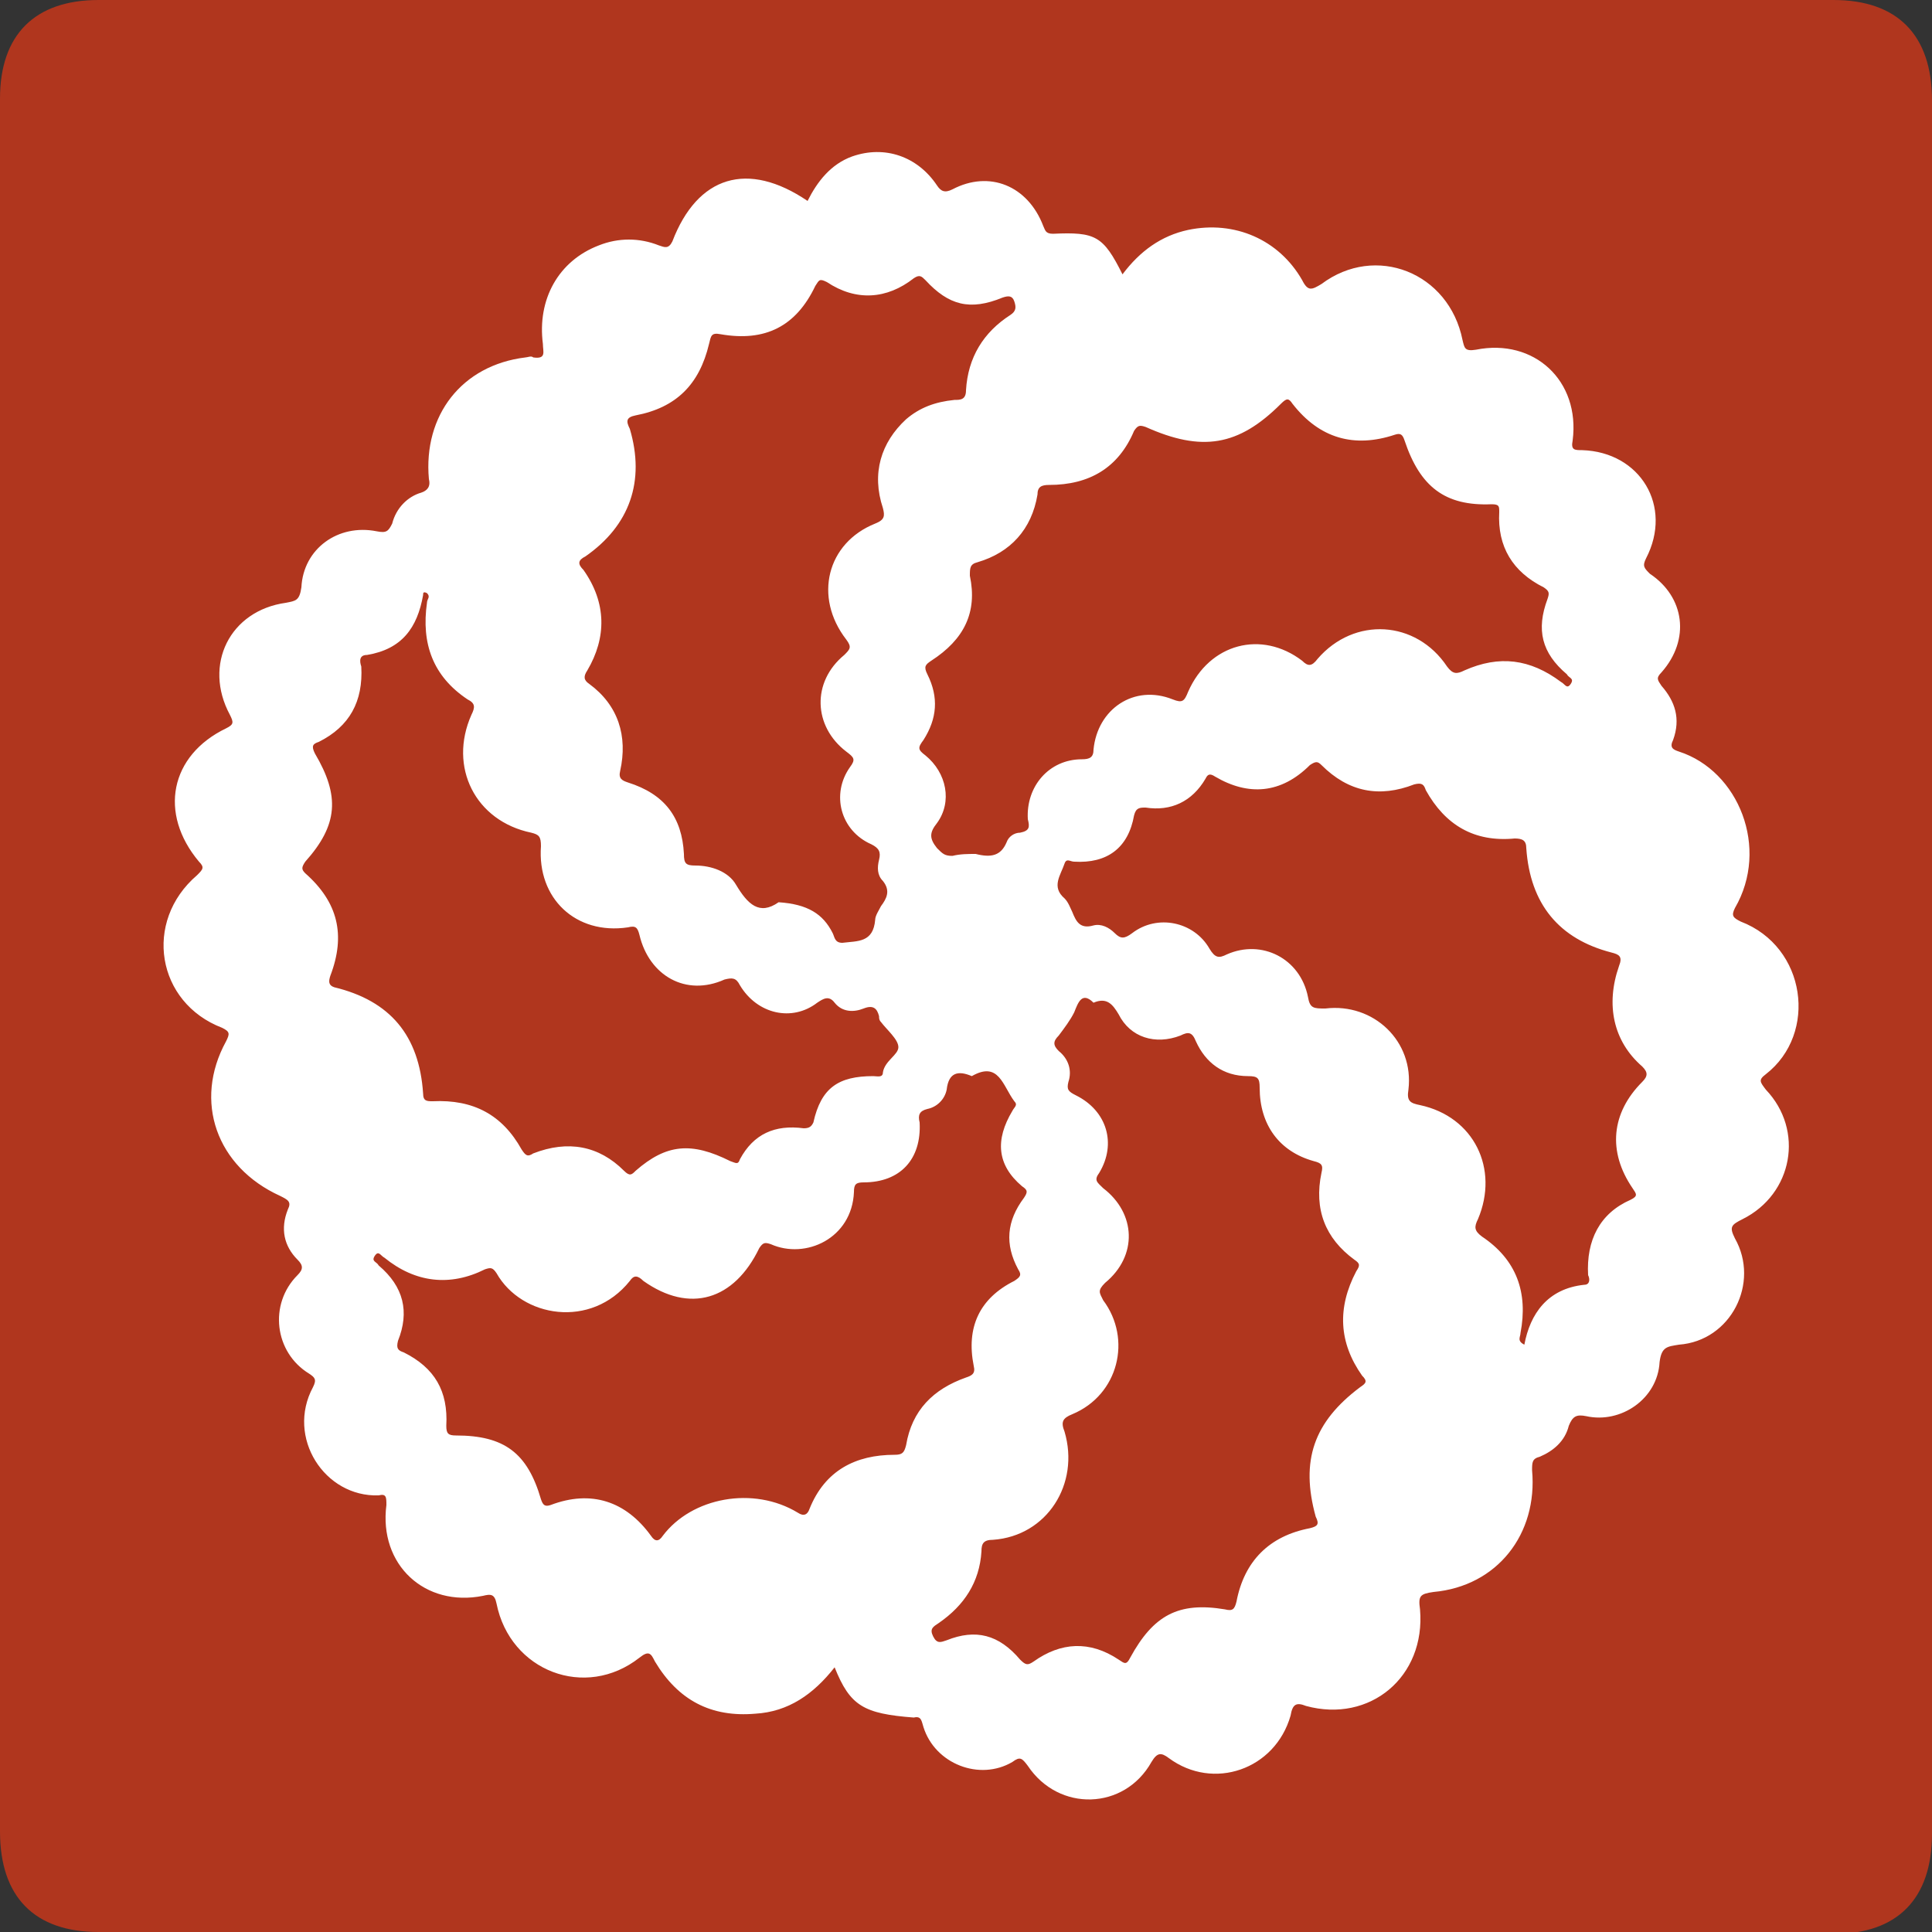 <?xml version="1.0" encoding="utf-8"?>
<!-- Generator: Adobe Illustrator 26.0.3, SVG Export Plug-In . SVG Version: 6.00 Build 0)  -->
<svg version="1.1" id="Слой_1" xmlns="http://www.w3.org/2000/svg" xmlns:xlink="http://www.w3.org/1999/xlink" x="0px" y="0px"
	 width="100px" height="100px" viewBox="0 0 100 100" style="enable-background:new 0 0 100 100;" xml:space="preserve">
<rect x="0" y="0" width="100" height="100" fill="#333333" stroke="none"/>
<style type="text/css">
	.st0{fill:#B0361E;}
	.st1{fill:#FFFFFF;}
</style>
<g>
	<path class="st0" d="M50,100c-15,0-29.9,0-44.9,0C1.8,100,0,98.2,0,94.8C0,64.9,0,35,0,5.1C0,1.8,1.8,0,5.1,0C35,0,65,0,94.9,0
		c3.3,0,5.1,1.8,5.1,5.2c0,29.9,0,59.8,0,89.7c0,3.4-1.8,5.2-5.1,5.2C79.9,100,64.9,100,50,100z"/>
	<path class="st1" d="M43.2,86.3c-1.1,1.4-2.4,2.3-4.1,2.4c-2.3,0.2-4-0.7-5.2-2.7c-0.2-0.4-0.3-0.6-0.8-0.2
		c-2.8,2.2-6.7,0.7-7.4-2.8c-0.1-0.5-0.3-0.5-0.7-0.4c-3,0.6-5.4-1.6-5-4.7c0-0.4,0-0.6-0.4-0.5c-2.8,0.1-4.8-3-3.4-5.6
		c0.2-0.4,0.1-0.5-0.2-0.7c-1.8-1.1-2.1-3.6-0.6-5.1c0.3-0.3,0.3-0.5,0-0.8c-0.7-0.7-0.9-1.6-0.5-2.6c0.2-0.4,0-0.5-0.4-0.7
		c-3.3-1.5-4.5-4.9-2.8-8c0.2-0.4,0.2-0.5-0.2-0.7c-3.4-1.3-4.1-5.5-1.3-7.9c0.3-0.3,0.4-0.4,0.1-0.7c-2.1-2.5-1.5-5.5,1.4-6.9
		c0.4-0.2,0.4-0.3,0.2-0.7c-1.4-2.6,0-5.4,2.9-5.8c0.5-0.1,0.7-0.1,0.8-0.8c0.1-2,1.9-3.3,3.9-2.9c0.5,0.1,0.6,0,0.8-0.4
		c0.2-0.8,0.8-1.4,1.5-1.6c0.3-0.1,0.5-0.3,0.4-0.7c-0.3-3.3,1.7-5.9,5-6.3c0.1,0,0.3-0.1,0.4,0c0.7,0.1,0.5-0.3,0.5-0.7
		c-0.3-2.3,0.8-4.3,2.9-5.1c1-0.4,2.1-0.4,3.1,0c0.3,0.1,0.5,0.2,0.7-0.2c1.3-3.4,3.9-4.2,7-2.1c0.5-1,1.2-1.9,2.3-2.3
		c1.7-0.6,3.4,0,4.4,1.5c0.2,0.3,0.4,0.4,0.8,0.2c1.9-1,3.9-0.2,4.7,1.9c0.1,0.2,0.1,0.4,0.5,0.4c2.2-0.1,2.6,0.1,3.6,2.1
		c0.9-1.2,2-2,3.4-2.3c2.4-0.5,4.7,0.5,5.9,2.6c0.3,0.6,0.5,0.5,1,0.2c2.8-2.1,6.6-0.6,7.3,2.9c0.1,0.4,0.1,0.6,0.7,0.5
		c3-0.6,5.4,1.6,5,4.7c-0.1,0.5,0.1,0.5,0.5,0.5c3,0.1,4.7,2.9,3.3,5.6c-0.2,0.4-0.1,0.5,0.2,0.8c1.8,1.2,2.1,3.4,0.6,5.1
		c-0.3,0.3-0.2,0.4,0,0.7c0.7,0.8,1,1.7,0.6,2.8c-0.2,0.4,0,0.5,0.3,0.6c3.1,1,4.7,5,2.9,8.1c-0.2,0.4-0.1,0.5,0.3,0.7
		c3.4,1.3,4,5.8,1.3,7.9c-0.4,0.3-0.3,0.4,0,0.8c2,2.1,1.4,5.4-1.2,6.7c-0.6,0.3-0.7,0.4-0.4,1c1.3,2.3-0.2,5.3-2.9,5.5
		c-0.6,0.1-0.9,0.1-1,0.9c-0.1,1.9-2,3.2-3.8,2.8c-0.5-0.1-0.7,0-0.9,0.5c-0.2,0.8-0.8,1.3-1.5,1.6c-0.4,0.1-0.4,0.3-0.4,0.7
		c0.3,3.3-1.8,6-5.1,6.3c-0.7,0.1-0.8,0.2-0.7,0.9c0.3,3.5-2.6,5.9-5.9,5c-0.5-0.2-0.7-0.1-0.8,0.5c-0.8,2.8-4,3.9-6.3,2.2
		c-0.4-0.3-0.6-0.3-0.9,0.2c-1.4,2.5-4.8,2.6-6.4,0.2c-0.3-0.4-0.4-0.5-0.8-0.2c-1.7,1-4,0.1-4.6-1.8c-0.1-0.3-0.1-0.6-0.5-0.5
		C44.7,88.7,44,88.3,43.2,86.3z M43.1,48.3c0.1,0.2,0.1,0.5,0.5,0.5c0.8-0.1,1.6,0,1.7-1.2c0-0.2,0.2-0.5,0.3-0.7
		c0.3-0.4,0.5-0.8,0.1-1.3c-0.3-0.3-0.3-0.7-0.2-1.1c0.1-0.4,0-0.6-0.4-0.8c-1.6-0.7-2.1-2.6-1.1-4c0.3-0.4,0.2-0.5-0.2-0.8
		c-1.7-1.3-1.8-3.6-0.1-5c0.3-0.3,0.4-0.4,0.1-0.8c-1.7-2.2-1-5,1.5-6c0.5-0.2,0.5-0.4,0.4-0.8c-0.6-1.8-0.1-3.4,1.2-4.6
		c0.7-0.6,1.5-0.9,2.5-1c0.3,0,0.6,0,0.6-0.5c0.1-1.7,0.9-3,2.3-3.9c0.3-0.2,0.3-0.4,0.2-0.7c-0.1-0.3-0.3-0.3-0.6-0.2
		c-1.7,0.7-2.8,0.4-4-0.9c-0.2-0.2-0.3-0.3-0.6-0.1c-1.4,1.1-3,1.2-4.5,0.2c-0.4-0.2-0.4-0.1-0.6,0.2c-1,2.1-2.6,2.9-4.9,2.5
		c-0.5-0.1-0.5,0.1-0.6,0.5c-0.5,2.1-1.7,3.3-3.8,3.7c-0.5,0.1-0.5,0.3-0.3,0.7c0.8,2.7,0,5-2.3,6.6c-0.4,0.2-0.4,0.4-0.1,0.7
		c1.2,1.7,1.2,3.5,0.2,5.2c-0.2,0.3-0.2,0.5,0.1,0.7c1.5,1.1,2,2.7,1.6,4.5c-0.1,0.4,0.1,0.5,0.4,0.6c1.9,0.6,2.8,1.8,2.9,3.7
		c0,0.5,0.1,0.6,0.6,0.6c0.8,0,1.7,0.3,2.1,1c0.6,1,1.2,1.6,2.2,0.9C41.8,46.8,42.6,47.3,43.1,48.3z M55.6,52.4
		c-0.2,0.4-0.5,0.8-0.8,1.2c-0.3,0.3-0.3,0.5,0,0.8c0.5,0.4,0.7,1,0.5,1.6c-0.1,0.4,0,0.5,0.4,0.7c1.6,0.8,2.1,2.5,1.2,4
		c-0.3,0.4-0.1,0.5,0.2,0.8c1.7,1.3,1.8,3.5,0.1,4.9c-0.4,0.4-0.3,0.5-0.1,0.9c1.5,2,0.8,4.9-1.6,5.9c-0.5,0.2-0.6,0.4-0.4,0.9
		c0.8,2.7-0.9,5.4-3.7,5.6c-0.5,0-0.6,0.2-0.6,0.6c-0.1,1.6-0.9,2.8-2.2,3.7c-0.3,0.2-0.5,0.3-0.3,0.7c0.2,0.4,0.4,0.3,0.7,0.2
		c1.5-0.6,2.7-0.3,3.8,1c0.3,0.3,0.4,0.3,0.7,0.1c1.4-1,2.9-1.1,4.4-0.1c0.3,0.2,0.4,0.3,0.6-0.1c1.2-2.2,2.5-2.9,4.9-2.5
		c0.4,0.1,0.5,0,0.6-0.4c0.4-2.1,1.7-3.4,3.8-3.8c0.4-0.1,0.5-0.2,0.3-0.6c-0.8-2.9-0.1-4.9,2.3-6.7c0.3-0.2,0.4-0.3,0.1-0.6
		c-1.2-1.7-1.3-3.5-0.3-5.4c0.2-0.3,0.2-0.4-0.1-0.6c-1.5-1.1-2.1-2.6-1.7-4.5c0.1-0.4,0-0.5-0.4-0.6c-1.8-0.5-2.8-1.9-2.8-3.8
		c0-0.5-0.1-0.6-0.6-0.6c-1.3,0-2.2-0.7-2.7-1.8c-0.2-0.5-0.4-0.5-0.8-0.3c-1.3,0.5-2.6,0.1-3.2-1.1c-0.3-0.5-0.6-0.9-1.3-0.6
		C56,51.3,55.8,51.9,55.6,52.4z M49,56.4c-0.1,0.5-0.5,0.9-1,1c-0.4,0.1-0.5,0.3-0.4,0.7c0.1,1.9-1,3.1-2.9,3.1
		c-0.4,0-0.5,0.1-0.5,0.5c-0.1,2.4-2.5,3.5-4.3,2.7c-0.3-0.1-0.4-0.1-0.6,0.2c-1.3,2.7-3.6,3.4-6,1.7C33,66,32.8,66,32.6,66.3
		c-2,2.5-5.6,1.9-6.9-0.4c-0.2-0.3-0.3-0.3-0.6-0.2c-1.8,0.9-3.6,0.7-5.2-0.6c-0.2-0.1-0.3-0.4-0.5-0.1c-0.2,0.3,0.1,0.3,0.2,0.5
		c1.3,1.1,1.6,2.4,1,3.9c-0.1,0.4,0,0.5,0.3,0.6c1.6,0.8,2.3,2,2.2,3.8c0,0.4,0.1,0.5,0.5,0.5c2.5,0,3.7,0.9,4.4,3.3
		c0.1,0.3,0.2,0.4,0.5,0.3c2.1-0.8,3.9-0.2,5.2,1.6c0.2,0.3,0.4,0.3,0.6,0c1.5-2,4.7-2.6,7-1.2c0.3,0.2,0.5,0.1,0.6-0.2
		c0.8-2,2.4-2.8,4.4-2.8c0.4,0,0.5-0.1,0.6-0.5c0.3-1.8,1.4-2.9,3.1-3.5c0.3-0.1,0.5-0.2,0.4-0.6c-0.4-2,0.3-3.5,2.1-4.4
		c0.3-0.2,0.4-0.3,0.2-0.6C52,64.4,52.1,63.2,53,62c0.2-0.3,0.2-0.4-0.1-0.6c-1.3-1.1-1.4-2.4-0.5-3.9c0.1-0.2,0.3-0.3,0.1-0.5
		c-0.6-0.8-0.8-2.1-2.2-1.3C49.6,55.4,49.1,55.5,49,56.4z M52.1,43.6c0.1-0.3,0.4-0.5,0.7-0.5c0.5-0.1,0.5-0.3,0.4-0.7
		c-0.1-1.7,1.1-3.1,2.8-3.1c0.4,0,0.6-0.1,0.6-0.5c0.2-2.1,2.1-3.4,4.1-2.6c0.5,0.2,0.6,0.1,0.8-0.4c1.1-2.5,3.8-3.2,5.9-1.6
		c0.3,0.3,0.5,0.3,0.8-0.1c1.9-2.2,5.1-2,6.7,0.4c0.3,0.4,0.5,0.4,0.9,0.2c1.8-0.8,3.4-0.6,5,0.6c0.2,0.1,0.3,0.4,0.5,0.1
		c0.2-0.3-0.1-0.3-0.2-0.5c-1.3-1.1-1.6-2.3-1-3.9c0.1-0.3,0.1-0.4-0.2-0.6c-1.6-0.8-2.4-2.1-2.3-3.9c0-0.3,0-0.4-0.4-0.4
		c-2.4,0.1-3.7-0.9-4.5-3.3c-0.1-0.3-0.2-0.4-0.5-0.3c-2.1,0.7-3.9,0.2-5.3-1.6c-0.2-0.3-0.3-0.3-0.6,0c-2.2,2.2-4.1,2.5-7,1.2
		c-0.3-0.1-0.4-0.1-0.6,0.2c-0.8,1.9-2.3,2.8-4.4,2.8c-0.4,0-0.6,0.1-0.6,0.5c-0.3,1.8-1.4,3-3.1,3.5c-0.4,0.1-0.4,0.3-0.4,0.7
		c0.4,1.9-0.3,3.3-2,4.4c-0.3,0.2-0.4,0.3-0.2,0.7c0.6,1.2,0.5,2.3-0.2,3.4c-0.3,0.4-0.3,0.5,0.1,0.8c1.1,0.9,1.4,2.4,0.6,3.5
		c-0.4,0.5-0.4,0.8,0,1.3c0.3,0.3,0.4,0.4,0.8,0.4c0.4-0.1,0.8-0.1,1.2-0.1C51.3,44.4,51.8,44.3,52.1,43.6z M21.9,30.8
		c-0.3,1.7-1.1,2.8-2.9,3.1c-0.4,0-0.4,0.3-0.3,0.6c0.1,1.8-0.6,3.1-2.2,3.9c-0.3,0.1-0.4,0.2-0.2,0.6c1.3,2.2,1.2,3.7-0.5,5.6
		c-0.2,0.3-0.2,0.4,0,0.6c1.7,1.5,2.1,3.2,1.3,5.3c-0.1,0.3-0.1,0.5,0.2,0.6c2.9,0.7,4.4,2.5,4.6,5.5c0,0.4,0.2,0.4,0.5,0.4
		c2.1-0.1,3.6,0.7,4.6,2.5c0.2,0.3,0.3,0.4,0.6,0.2c1.8-0.7,3.4-0.4,4.7,0.9c0.3,0.3,0.4,0.2,0.6,0c1.6-1.4,2.9-1.5,4.9-0.5
		c0.3,0.1,0.4,0.2,0.5-0.1c0.7-1.3,1.8-1.8,3.3-1.6c0.3,0,0.4-0.1,0.5-0.3c0.4-1.8,1.3-2.4,3.1-2.4c0.2,0,0.5,0.1,0.5-0.2
		c0.1-0.6,0.8-0.9,0.8-1.3c0-0.4-0.6-0.9-0.9-1.3c-0.1-0.1-0.1-0.2-0.1-0.3c-0.1-0.4-0.3-0.6-0.8-0.4c-0.5,0.2-1.1,0.2-1.5-0.3
		c-0.3-0.4-0.6-0.2-0.9,0c-1.3,1-3.1,0.6-4-0.9c-0.2-0.4-0.4-0.4-0.8-0.3c-2,0.9-3.9-0.2-4.4-2.3C33,48,32.9,47.9,32.5,48
		c-2.7,0.4-4.7-1.5-4.5-4.2c0-0.5-0.1-0.6-0.5-0.7c-2.9-0.6-4.3-3.4-3.1-6.1c0.2-0.4,0.2-0.6-0.2-0.8c-1.8-1.2-2.4-2.9-2.1-5
		c0-0.2,0.2-0.3,0-0.5C21.9,30.6,21.9,30.7,21.9,30.8z M82,66.5c0.3,0,0.3-0.3,0.2-0.5c-0.1-1.8,0.6-3.2,2.2-3.9
		c0.4-0.2,0.3-0.3,0.1-0.6c-1.3-1.9-1.1-3.9,0.5-5.5c0.3-0.3,0.3-0.5,0-0.8c-1.5-1.3-1.9-3.2-1.2-5.2c0.2-0.5,0-0.6-0.4-0.7
		c-2.7-0.7-4.2-2.5-4.4-5.4c0-0.4-0.2-0.5-0.6-0.5c-2.1,0.2-3.6-0.7-4.6-2.5c-0.1-0.3-0.2-0.4-0.6-0.3c-1.8,0.7-3.4,0.4-4.8-1
		c-0.2-0.2-0.3-0.2-0.6,0c-1.5,1.5-3.2,1.6-4.9,0.6c-0.3-0.2-0.4-0.1-0.5,0.1c-0.7,1.2-1.8,1.7-3.1,1.5c-0.3,0-0.5,0-0.6,0.4
		c-0.3,1.7-1.4,2.5-3.1,2.4c-0.2,0-0.4-0.2-0.5,0.1c-0.2,0.6-0.7,1.2,0,1.8c0.2,0.2,0.3,0.5,0.4,0.7c0.2,0.5,0.4,0.9,1.1,0.7
		c0.4-0.1,0.8,0.1,1.1,0.4c0.3,0.3,0.5,0.3,0.9,0c1.3-1,3.2-0.6,4,0.8c0.3,0.5,0.5,0.5,0.9,0.3c1.8-0.8,3.8,0.2,4.2,2.2
		c0.1,0.6,0.3,0.6,0.9,0.6c2.5-0.3,4.6,1.7,4.3,4.2c-0.1,0.6,0.1,0.7,0.6,0.8c2.8,0.6,4.1,3.3,3,5.9c-0.2,0.4-0.2,0.6,0.2,0.9
		c1.8,1.2,2.4,2.9,2,5c0,0.2-0.2,0.4,0.2,0.6C79.2,68,80.1,66.7,82,66.5z"/>
</g>
</svg>
